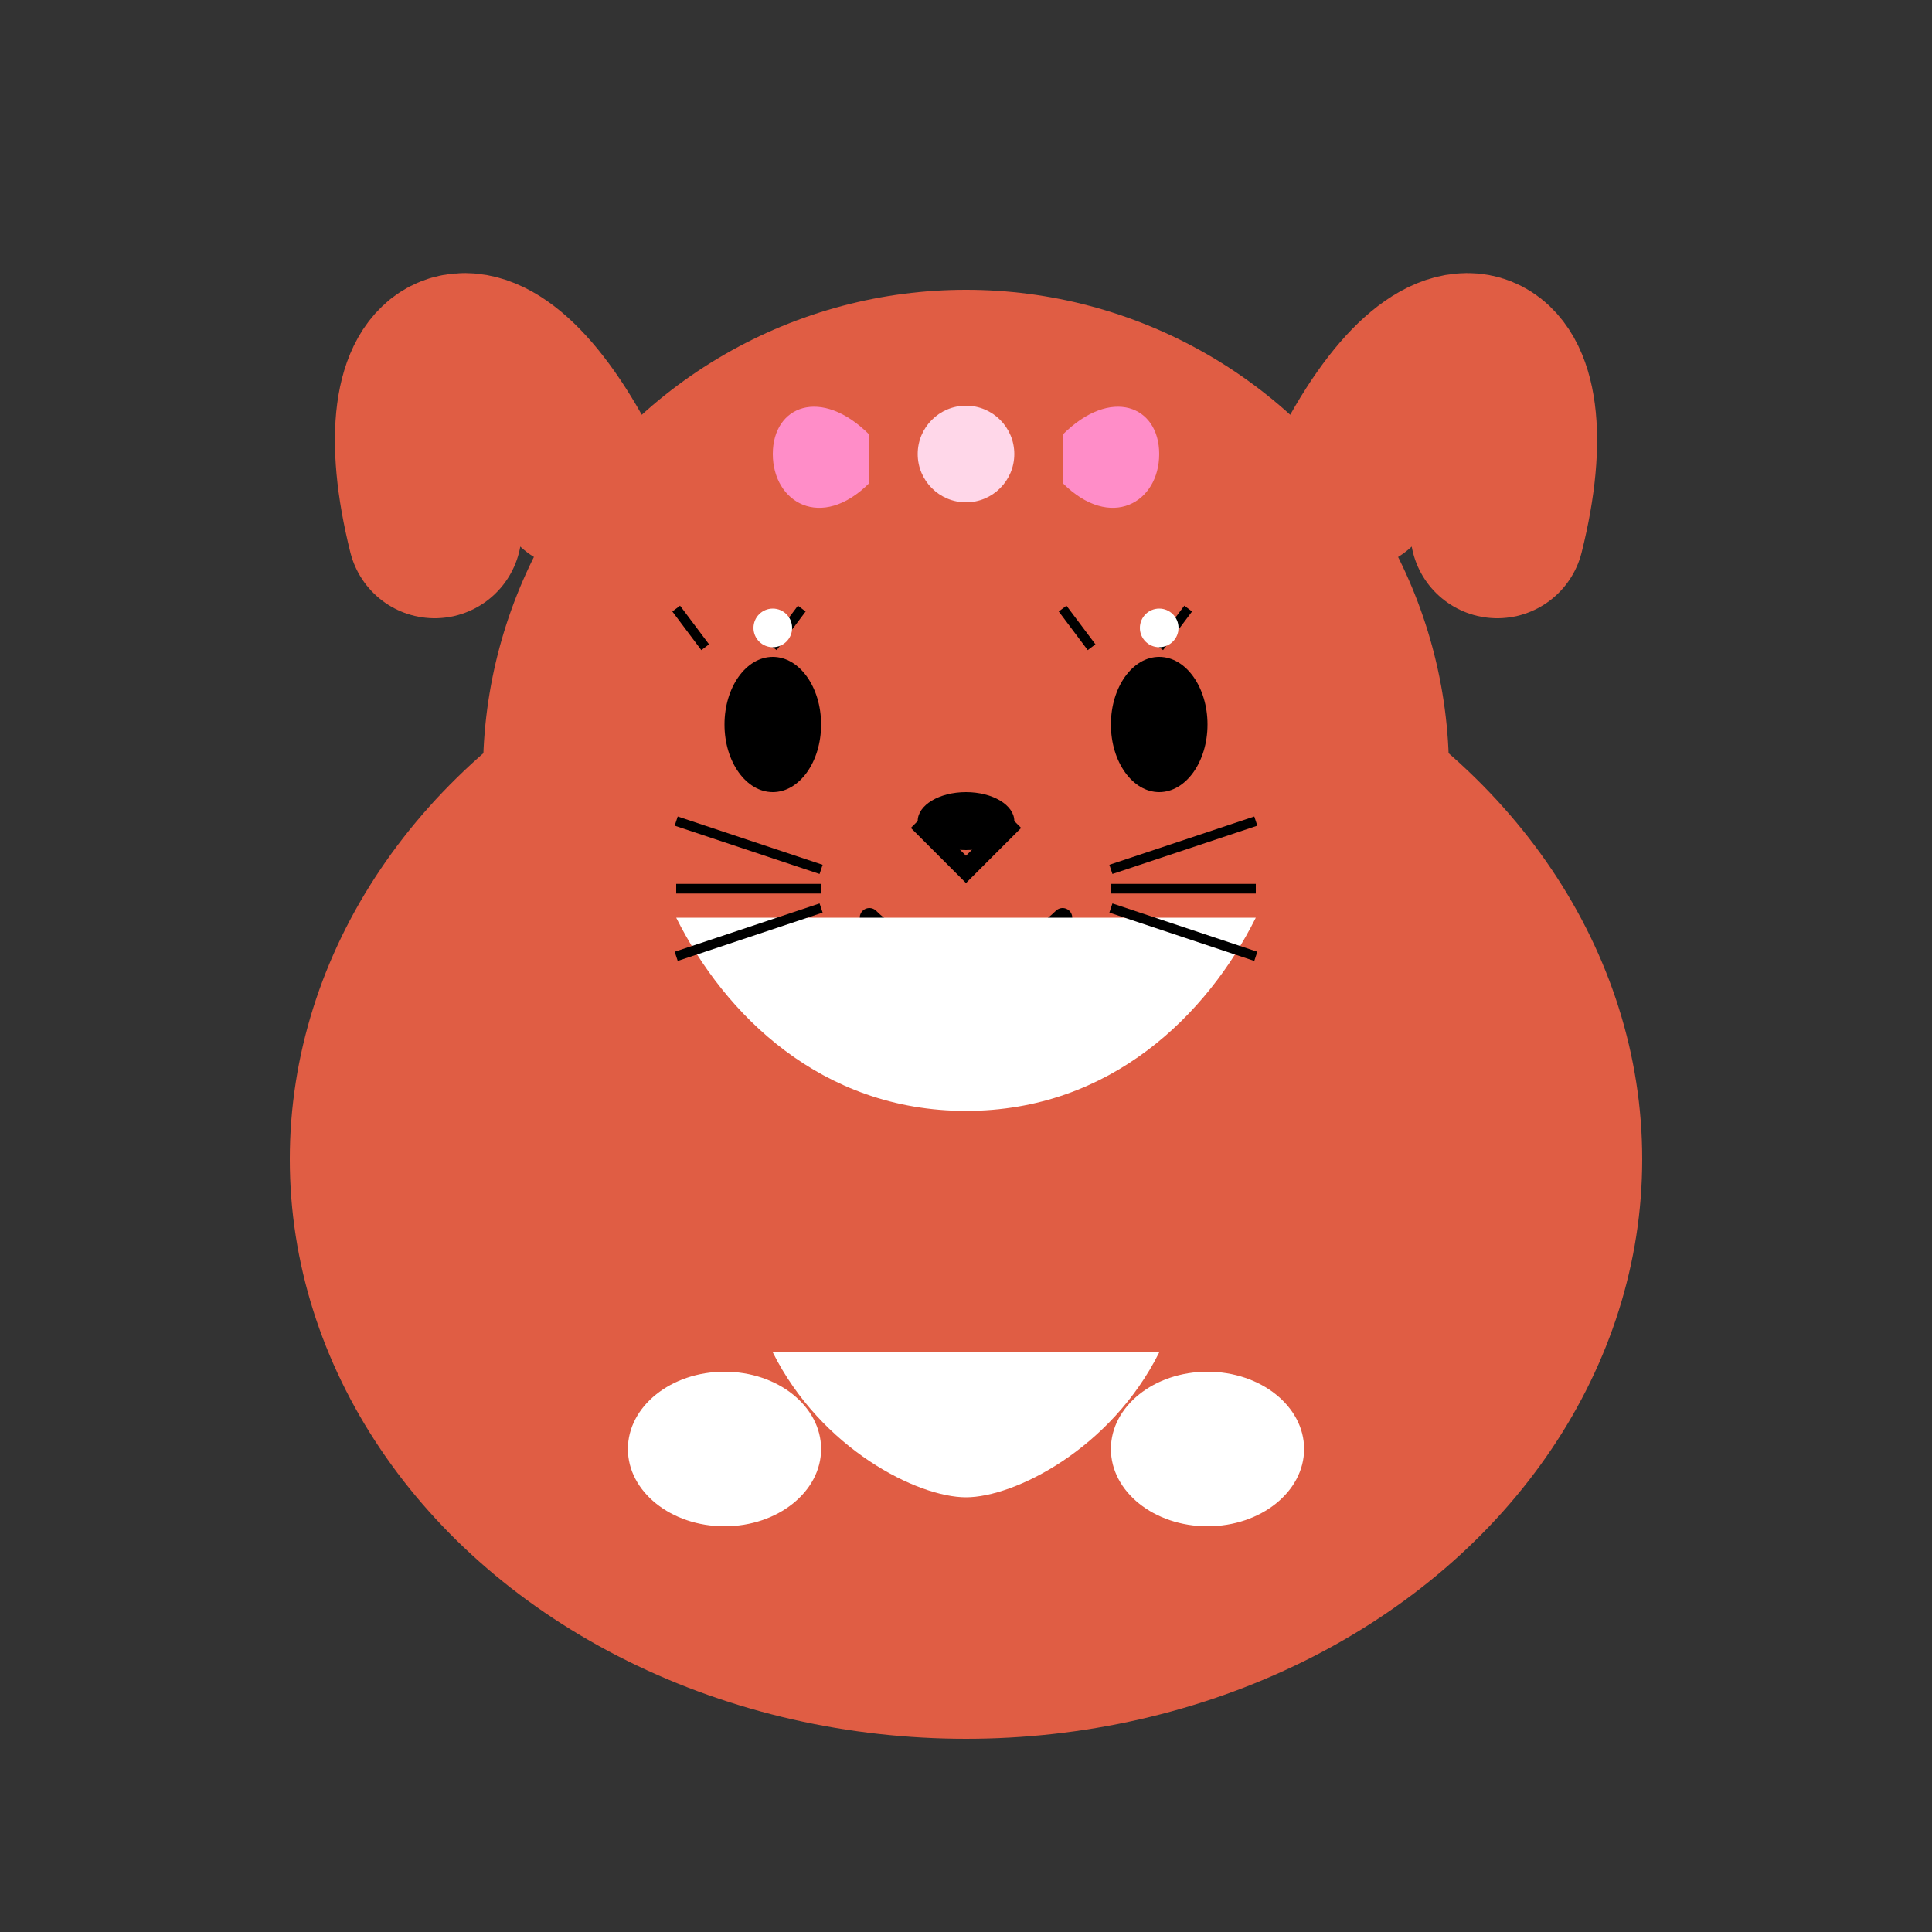 <?xml version="1.0" encoding="UTF-8"?>
<svg xmlns="http://www.w3.org/2000/svg" width="200" height="200" viewBox="0 0 200 200" fill="none">
  <rect x="0" y="0" width="200" height="200" fill="#333333" stroke="none"/>
  <!-- Hime-chan, a female red shiba inu -->
  
  <!-- Body -->
  <ellipse cx="100" cy="120" rx="70" ry="60" fill="#E05D44" />
  
  <!-- Head -->
  <circle cx="100" cy="80" r="50" fill="#E05D44" />
  
  <!-- Ears -->
  <path d="M60 50C50 30 40 35 45 55" stroke="#E05D44" stroke-width="18" stroke-linecap="round" />
  <path d="M140 50C150 30 160 35 155 55" stroke="#E05D44" stroke-width="18" stroke-linecap="round" />
  
  <!-- Eyes -->
  <ellipse cx="80" cy="75" rx="5" ry="7" fill="black" />
  <ellipse cx="120" cy="75" rx="5" ry="7" fill="black" />
  
  <!-- Eyelashes -->
  <path d="M73 67L70 63" stroke="black" stroke-width="1" />
  <path d="M80 67L83 63" stroke="black" stroke-width="1" />
  <path d="M113 67L110 63" stroke="black" stroke-width="1" />
  <path d="M120 67L123 63" stroke="black" stroke-width="1" />
  
  <!-- Nose -->
  <path d="M95 85L100 90L105 85" stroke="black" stroke-width="2" />
  <ellipse cx="100" cy="85" rx="5" ry="3" fill="black" />
  
  <!-- Mouth -->
  <path d="M90 95C95 100 105 100 110 95" stroke="black" stroke-width="2" fill="none" stroke-linecap="round" />
  
  <!-- White markings -->
  <path d="M70 95C75 105 85 115 100 115C115 115 125 105 130 95" fill="white" />
  <path d="M80 140C85 150 95 155 100 155C105 155 115 150 120 140" fill="white" />
  <ellipse cx="75" cy="150" rx="10" ry="8" fill="white" />
  <ellipse cx="125" cy="150" rx="10" ry="8" fill="white" />
  <circle cx="80" cy="65" r="2" fill="white" />
  <circle cx="120" cy="65" r="2" fill="white" />
  
  <!-- Whiskers -->
  <path d="M85 90L70 85" stroke="black" stroke-width="1" />
  <path d="M85 92L70 92" stroke="black" stroke-width="1" />
  <path d="M85 94L70 99" stroke="black" stroke-width="1" />
  <path d="M115 90L130 85" stroke="black" stroke-width="1" />
  <path d="M115 92L130 92" stroke="black" stroke-width="1" />
  <path d="M115 94L130 99" stroke="black" stroke-width="1" />
  
  <!-- Bow accessory -->
  <path d="M90 45C85 40 80 42 80 47C80 52 85 55 90 50" fill="#FF8DC8" />
  <path d="M110 45C115 40 120 42 120 47C120 52 115 55 110 50" fill="#FF8DC8" />
  <circle cx="100" cy="47" r="5" fill="#FFD7E9" />
</svg>
